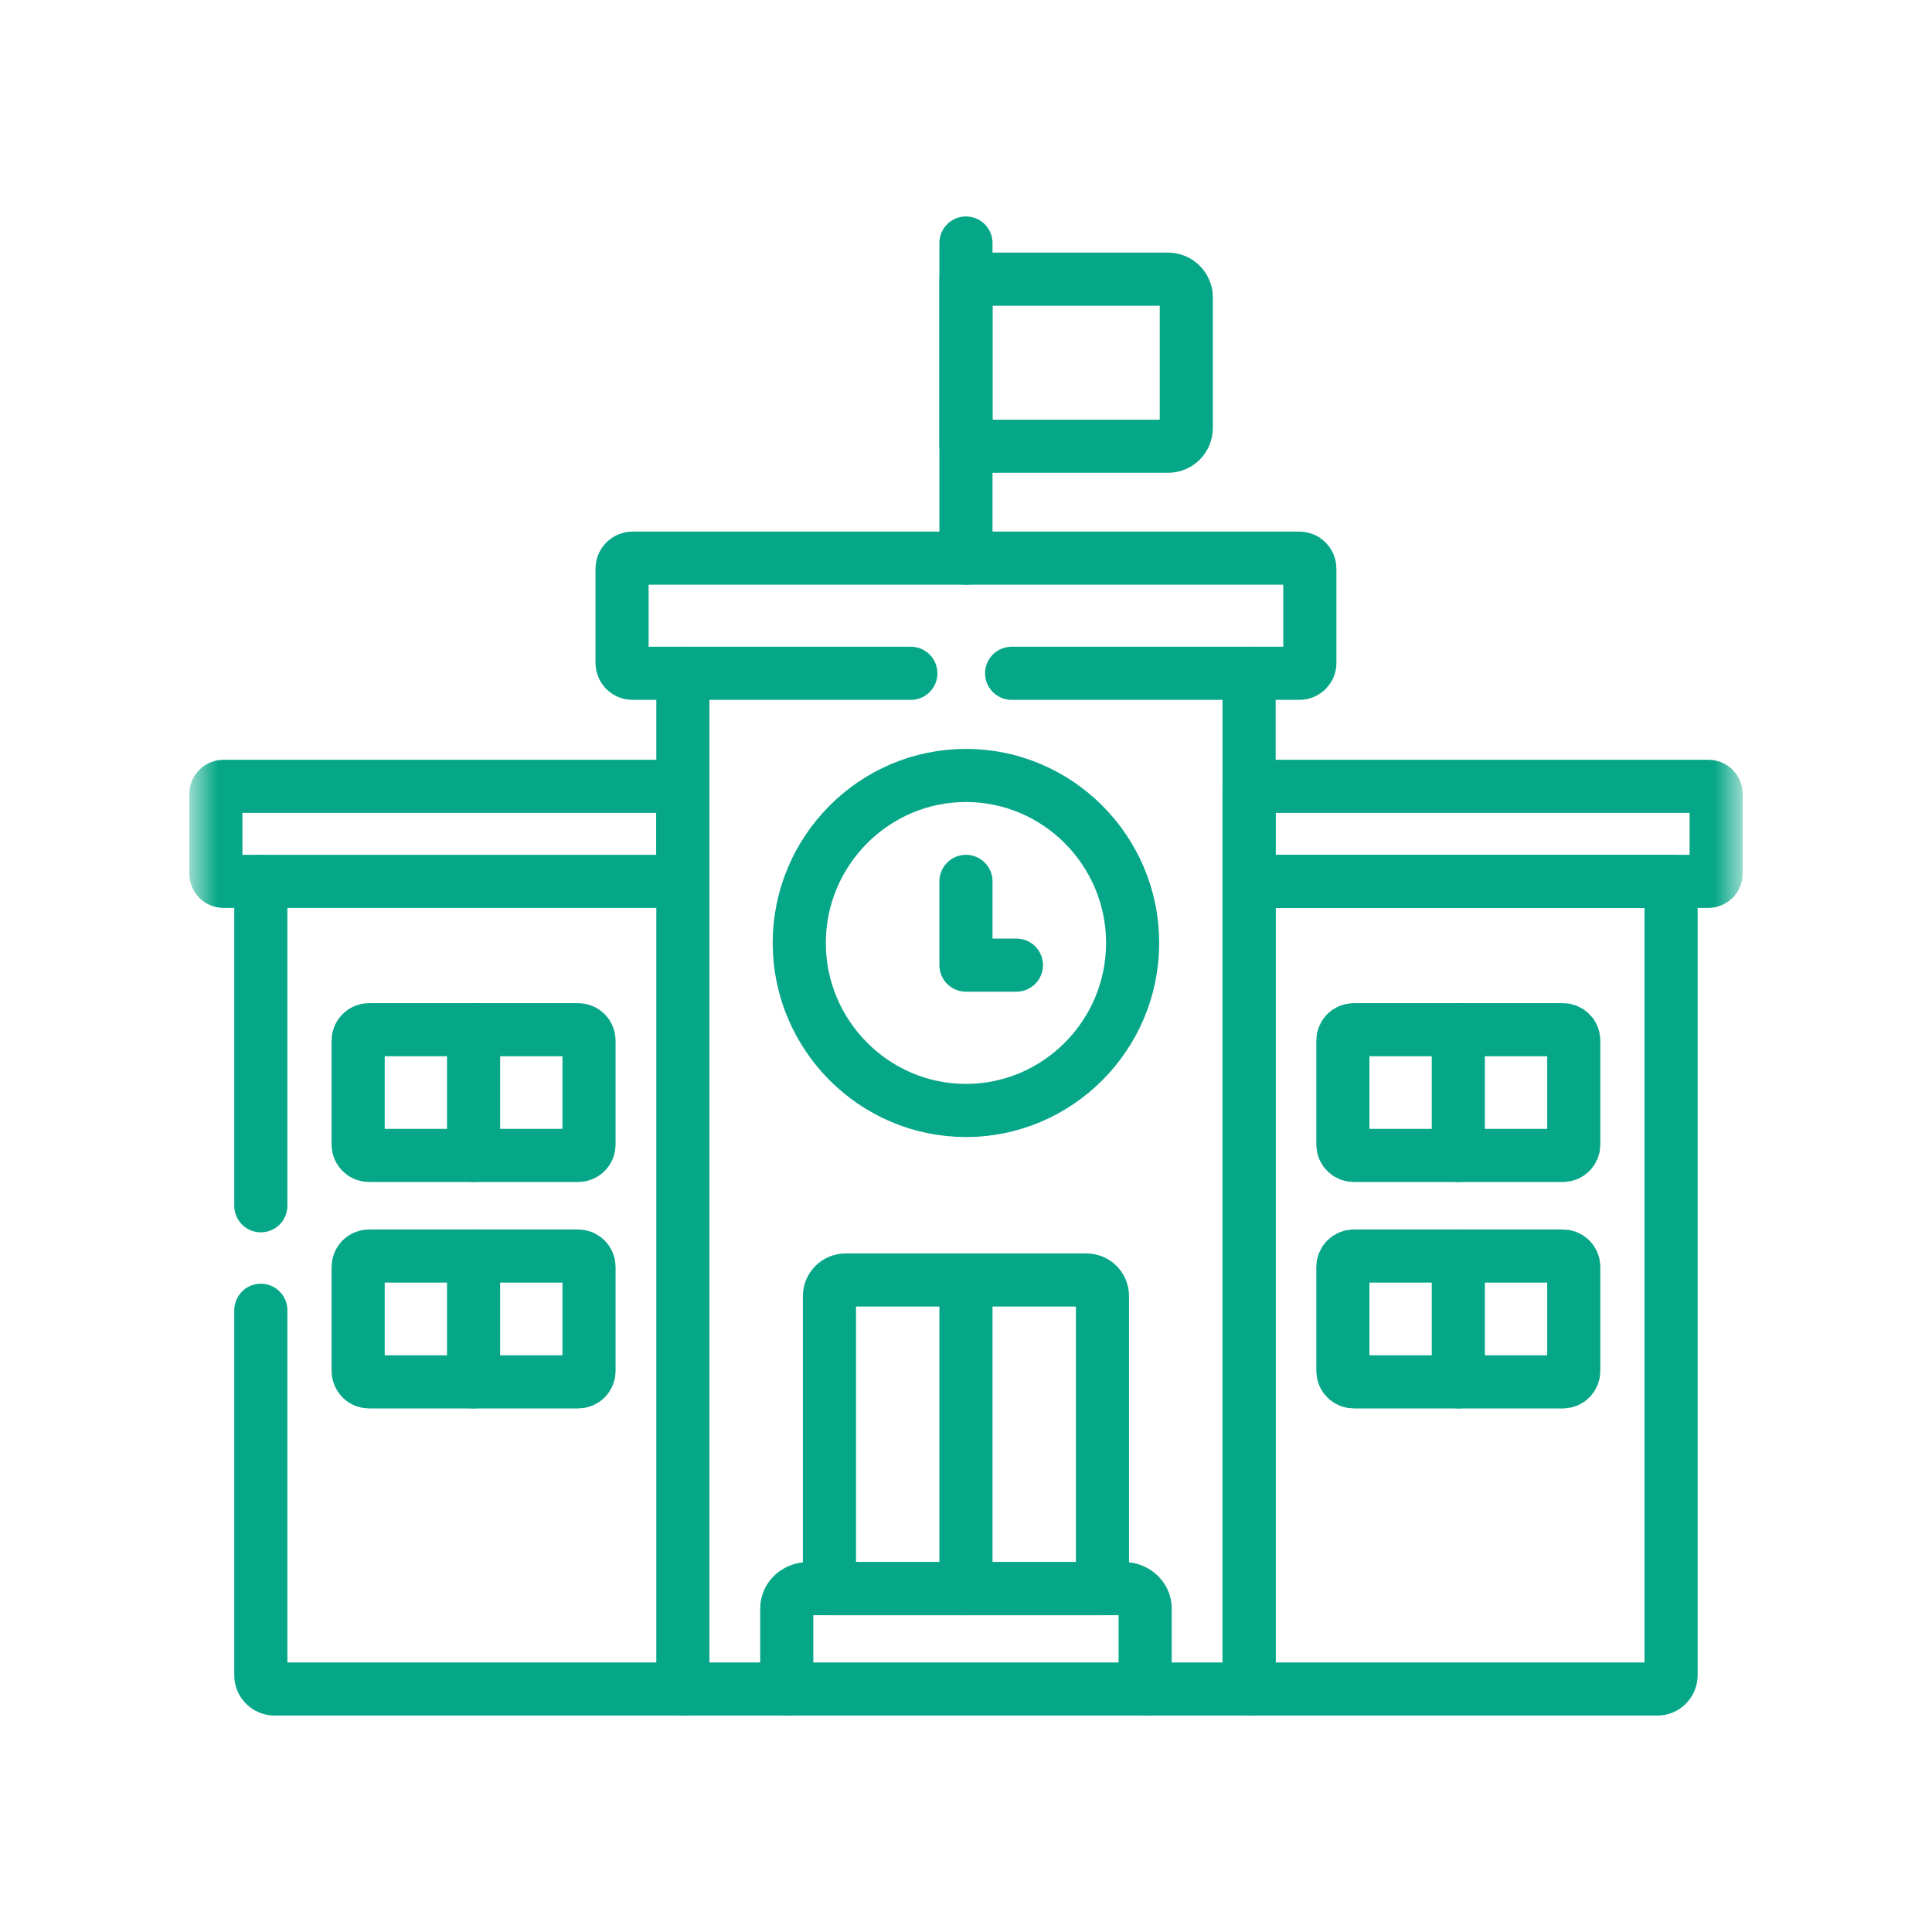 <svg width="40" height="40" viewBox="0 0 40 40" fill="none" xmlns="http://www.w3.org/2000/svg">
<mask id="mask0_2303_3339" style="mask-type:luminance" maskUnits="userSpaceOnUse" x="3" y="4" width="34" height="33">
<path d="M35.45 35.45V4.55H4.55V35.45H35.45Z" fill="white" stroke="white" stroke-width="1.1"/>
</mask>
<g mask="url(#mask0_2303_3339)">
<path d="M19.999 5.031V11.556" stroke="#06A788" stroke-width="1.1" stroke-miterlimit="10" stroke-linecap="round" stroke-linejoin="round"/>
<path d="M17.173 32.891H22.825V26.832C22.825 26.744 22.79 26.66 22.728 26.598C22.666 26.536 22.581 26.501 22.494 26.501H17.506C17.324 26.501 17.173 26.65 17.173 26.832V32.891Z" stroke="#06A788" stroke-width="1.1" stroke-miterlimit="10" stroke-linecap="round" stroke-linejoin="round"/>
<path d="M19.999 26.501V32.891" stroke="#06A788" stroke-width="1.1" stroke-miterlimit="10" stroke-linecap="round" stroke-linejoin="round"/>
<path d="M21.044 19.982H19.999V18.248" stroke="#06A788" stroke-width="1.1" stroke-miterlimit="10" stroke-linecap="round" stroke-linejoin="round"/>
<path d="M7.64 21.319H11.972C12.094 21.319 12.195 21.42 12.195 21.542V23.699C12.195 23.821 12.094 23.922 11.972 23.922H7.64C7.516 23.922 7.415 23.821 7.415 23.699V21.542C7.415 21.42 7.516 21.319 7.64 21.319Z" stroke="#06A788" stroke-width="1.1" stroke-miterlimit="10" stroke-linecap="round" stroke-linejoin="round"/>
<path d="M9.805 21.319V23.922" stroke="#06A788" stroke-width="1.1" stroke-miterlimit="10" stroke-linecap="round" stroke-linejoin="round"/>
<path d="M7.64 26.005H11.972C12.094 26.005 12.195 26.106 12.195 26.23V28.386C12.195 28.509 12.094 28.61 11.972 28.61H7.64C7.58 28.61 7.523 28.587 7.481 28.544C7.439 28.502 7.415 28.445 7.415 28.386V26.23C7.415 26.17 7.439 26.113 7.481 26.071C7.523 26.029 7.58 26.005 7.64 26.005Z" stroke="#06A788" stroke-width="1.1" stroke-miterlimit="10" stroke-linecap="round" stroke-linejoin="round"/>
<path d="M9.805 26.005V28.61" stroke="#06A788" stroke-width="1.1" stroke-miterlimit="10" stroke-linecap="round" stroke-linejoin="round"/>
<path d="M32.36 21.319H28.028C27.904 21.319 27.803 21.42 27.803 21.542V23.699C27.803 23.821 27.904 23.922 28.028 23.922H32.36C32.482 23.922 32.583 23.821 32.583 23.699V21.542C32.583 21.42 32.482 21.319 32.36 21.319Z" stroke="#06A788" stroke-width="1.1" stroke-miterlimit="10" stroke-linecap="round" stroke-linejoin="round"/>
<path d="M30.193 21.319V23.922" stroke="#06A788" stroke-width="1.1" stroke-miterlimit="10" stroke-linecap="round" stroke-linejoin="round"/>
<path d="M32.36 26.005H28.028C27.969 26.005 27.912 26.029 27.869 26.071C27.827 26.113 27.803 26.17 27.803 26.23V28.386C27.803 28.509 27.904 28.61 28.028 28.61H32.36C32.482 28.61 32.583 28.509 32.583 28.386V26.23C32.583 26.106 32.482 26.005 32.36 26.005Z" stroke="#06A788" stroke-width="1.1" stroke-miterlimit="10" stroke-linecap="round" stroke-linejoin="round"/>
<path d="M30.193 26.005V28.61" stroke="#06A788" stroke-width="1.1" stroke-miterlimit="10" stroke-linecap="round" stroke-linejoin="round"/>
<path d="M19.999 22.991C21.9 22.991 23.45 21.432 23.45 19.523C23.45 17.613 21.9 16.055 19.999 16.055C18.098 16.055 16.548 17.613 16.548 19.523C16.548 21.432 18.098 22.991 19.999 22.991Z" stroke="#06A788" stroke-width="1.1" stroke-miterlimit="10" stroke-linecap="round" stroke-linejoin="round"/>
<path d="M19.999 5.78H24.184C24.391 5.78 24.561 5.95 24.561 6.159V8.86C24.561 9.069 24.391 9.239 24.184 9.239H19.999V5.78Z" stroke="#06A788" stroke-width="1.1" stroke-miterlimit="10" stroke-linecap="round" stroke-linejoin="round"/>
<path d="M14.138 18.248H4.628C4.539 18.248 4.469 18.175 4.469 18.086V16.441C4.469 16.352 4.539 16.28 4.628 16.28H14.138V18.248Z" stroke="#06A788" stroke-width="1.1" stroke-miterlimit="10" stroke-linecap="round" stroke-linejoin="round"/>
<path d="M25.861 18.248H35.37C35.413 18.247 35.454 18.23 35.484 18.2C35.514 18.17 35.531 18.129 35.531 18.086V16.441C35.531 16.398 35.514 16.357 35.484 16.327C35.454 16.297 35.413 16.28 35.37 16.28H25.861V18.248Z" stroke="#06A788" stroke-width="1.1" stroke-miterlimit="10" stroke-linecap="round" stroke-linejoin="round"/>
<path d="M18.858 13.94H13.095C13.066 13.94 13.038 13.935 13.012 13.924C12.986 13.913 12.962 13.897 12.942 13.877C12.922 13.857 12.906 13.833 12.895 13.807C12.884 13.78 12.879 13.752 12.879 13.724V11.772C12.879 11.715 12.902 11.66 12.942 11.62C12.983 11.579 13.038 11.556 13.095 11.556H26.905C27.024 11.556 27.119 11.654 27.119 11.772V13.724C27.12 13.752 27.114 13.78 27.104 13.806C27.093 13.833 27.077 13.857 27.057 13.877C27.037 13.897 27.014 13.913 26.987 13.924C26.961 13.934 26.933 13.94 26.905 13.94H20.945" stroke="#06A788" stroke-width="1.1" stroke-miterlimit="10" stroke-linecap="round" stroke-linejoin="round"/>
<path d="M5.4 27.128V34.686C5.4 34.842 5.528 34.969 5.686 34.969H14.138M5.4 18.248V24.964" stroke="#06A788" stroke-width="1.1" stroke-miterlimit="10" stroke-linecap="round" stroke-linejoin="round"/>
<path d="M25.861 18.248H34.598V34.686C34.597 34.761 34.567 34.833 34.514 34.886C34.461 34.939 34.389 34.969 34.314 34.969H25.861V18.248Z" stroke="#06A788" stroke-width="1.1" stroke-miterlimit="10" stroke-linecap="round" stroke-linejoin="round"/>
<path d="M16.289 34.969V33.299C16.289 33.076 16.488 32.891 16.73 32.891H23.27C23.511 32.891 23.709 33.076 23.709 33.299V34.969" stroke="#06A788" stroke-width="1.1" stroke-miterlimit="10" stroke-linecap="round" stroke-linejoin="round"/>
<path d="M14.138 13.94V34.969H25.861V13.94" stroke="#06A788" stroke-width="1.1" stroke-miterlimit="10" stroke-linecap="round" stroke-linejoin="round"/>
</g>
</svg>
